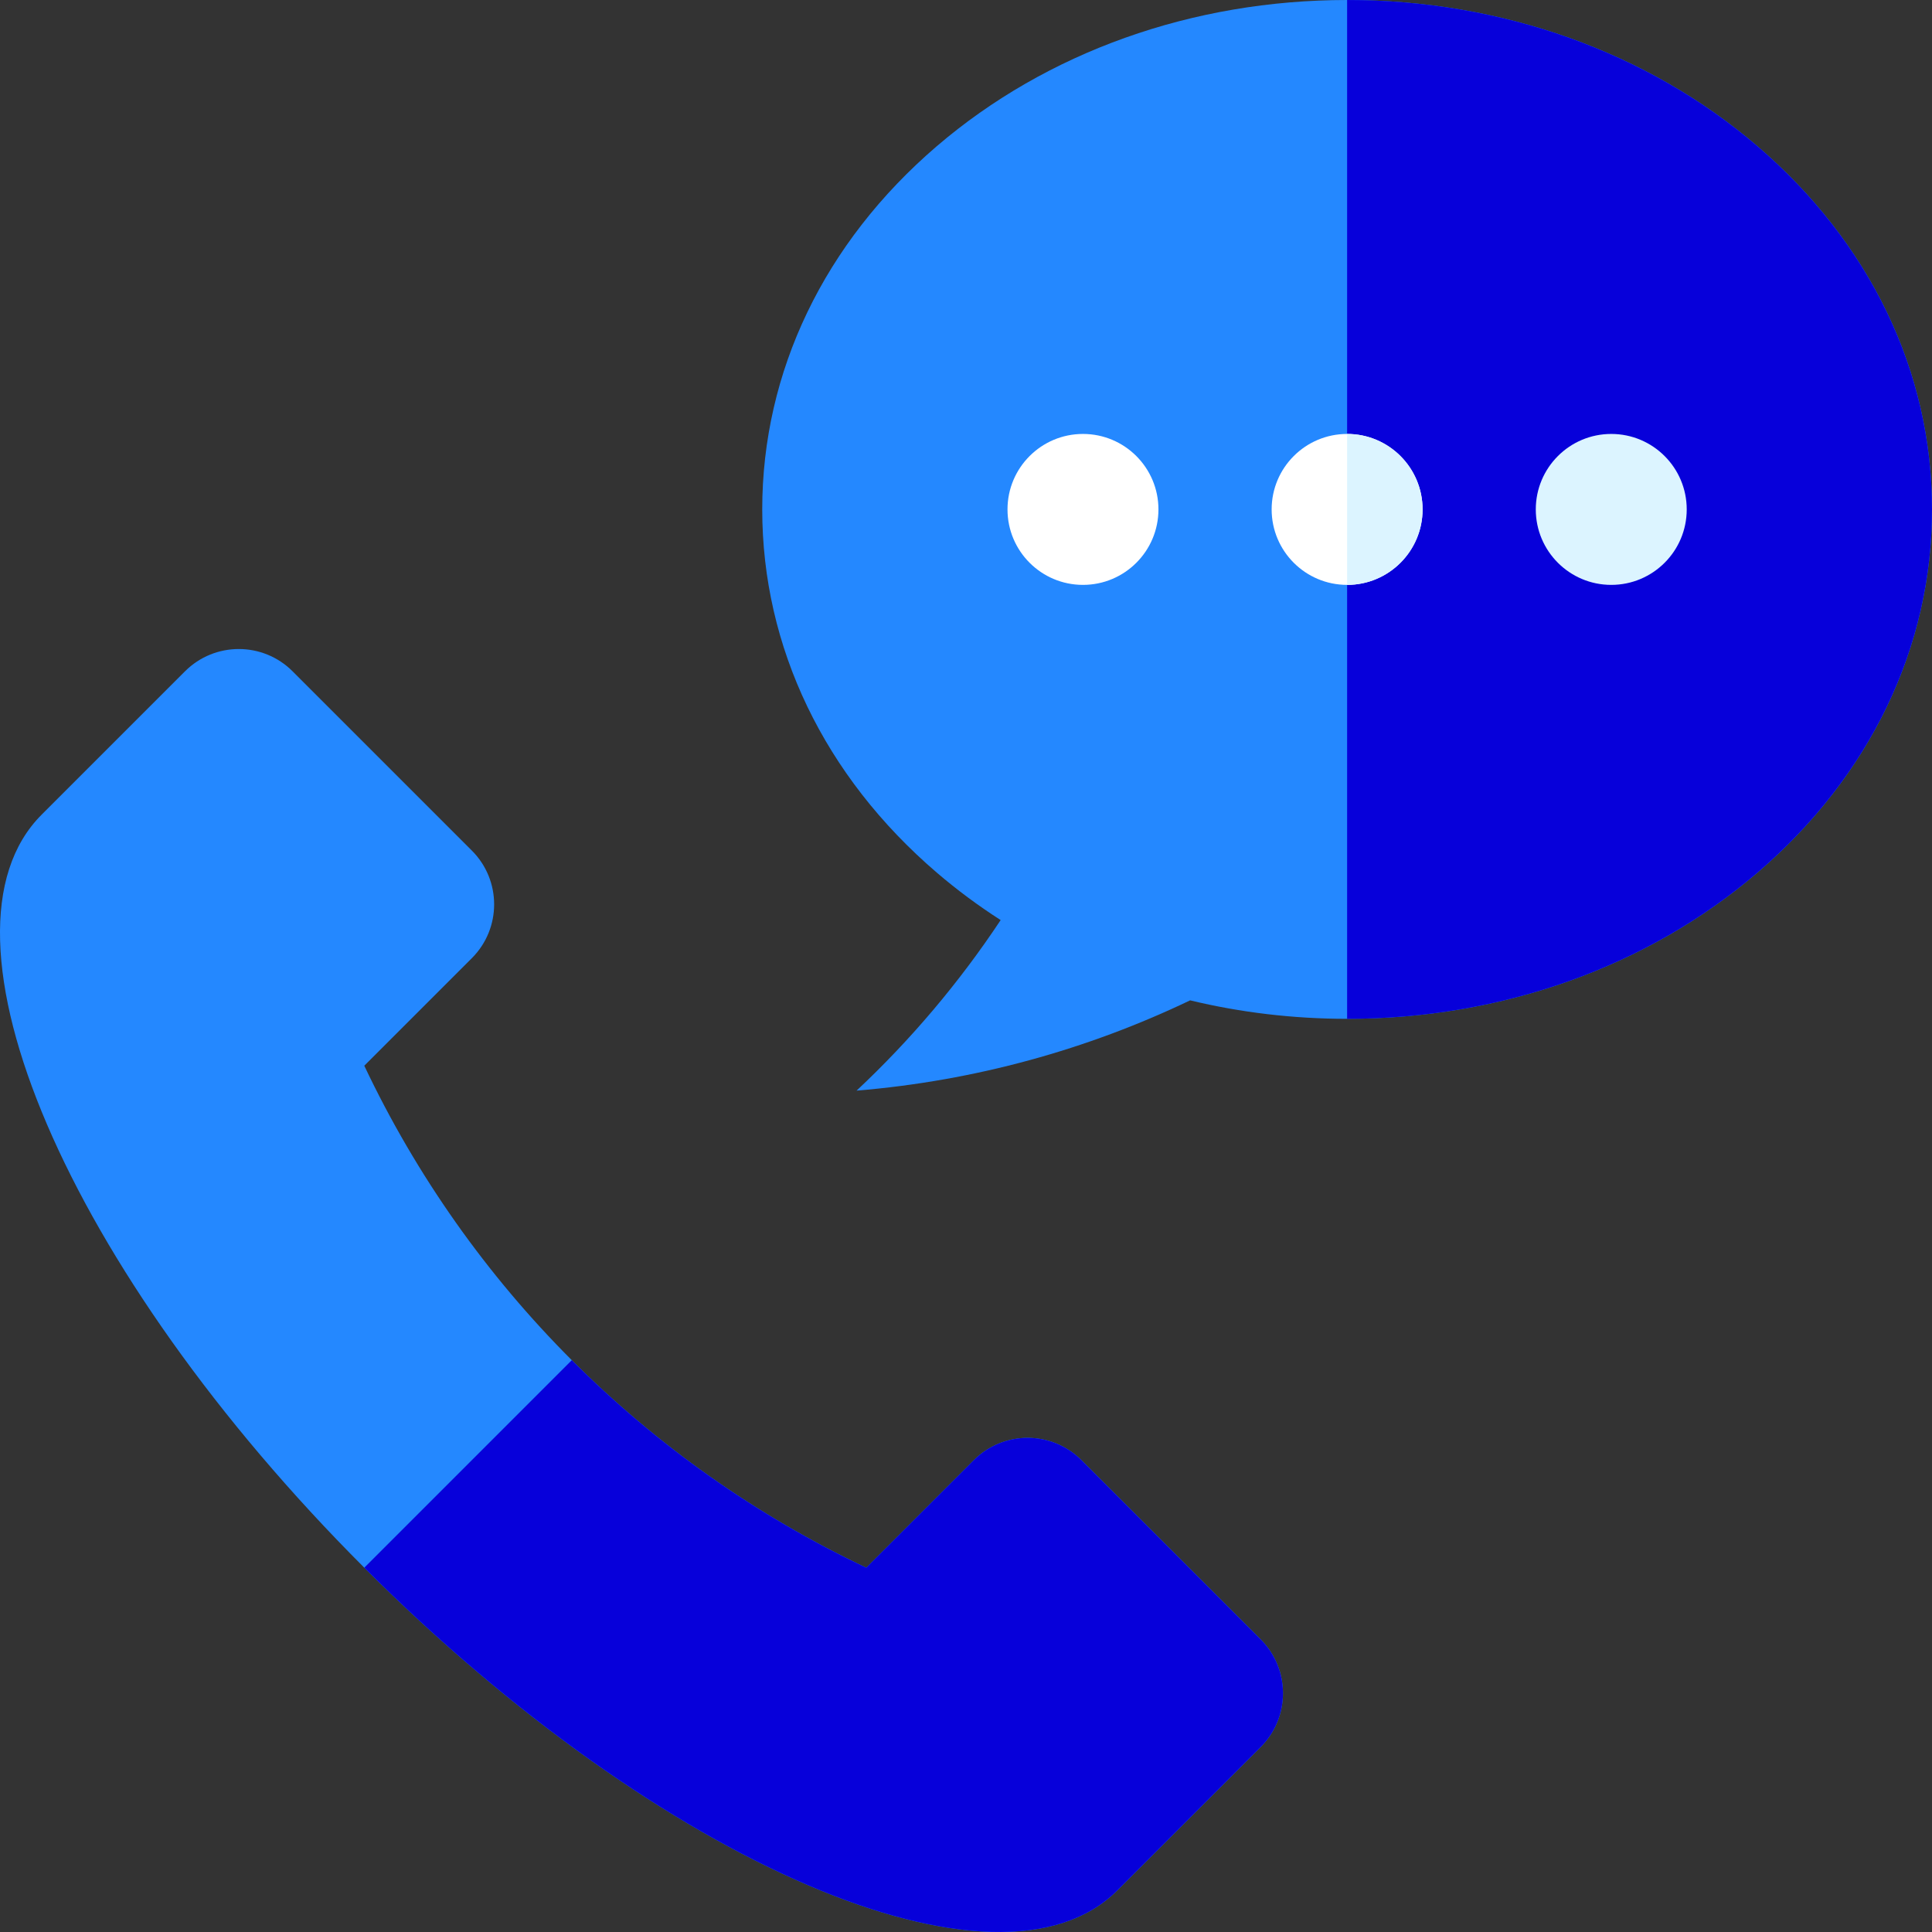 <?xml version="1.0"?>
<svg xmlns="http://www.w3.org/2000/svg" xmlns:xlink="http://www.w3.org/1999/xlink" version="1.1" id="Capa_1" x="0px" y="0px" viewBox="0 0 512.001 512.001" style="enable-background:new 0 0 512.001 512.001;" xml:space="preserve" width="512px" height="512px" class=""><rect x="0" y="0" width="512.001" height="512.001" fill="#333333" stroke="none"/><g><path style="fill:#2488FF" d="M465.757,38.758C436.598,13.765,397.974,0,357,0s-79.598,13.765-108.757,38.758  C218.423,64.319,202,98.498,202,135s16.423,70.681,46.243,96.242c5.344,4.58,11.008,8.78,16.944,12.59  c-10.961,16.515-23.775,31.695-38.187,45.198c31.437-2.6,61.245-10.931,88.395-23.924C328.78,268.33,342.747,270,357,270  c40.974,0,79.598-13.765,108.757-38.758C495.577,205.681,512,171.502,512,135S495.577,64.319,465.757,38.758z" data-original="#FFDC40" class="" data-old_color="#FFDC40"/><path style="fill:#0700DA" d="M465.757,38.758C436.598,13.765,397.974,0,357,0v270c40.974,0,79.598-13.765,108.757-38.758  C495.577,205.681,512,171.502,512,135S495.577,64.319,465.757,38.758z" data-original="#FFAB15" class="" data-old_color="#FFAB15"/><path style="fill:#2488FF" d="M96.541,415.459c78.719,78.719,168.059,117.008,199.547,85.52l38.009-38.009  c7.872-7.872,7.872-20.635,0-28.507l-47.511-47.511c-7.872-7.872-20.635-7.872-28.507,0l-28.507,28.507  c-58.375-27.651-105.38-74.656-133.031-133.031l28.507-28.507c7.872-7.872,7.872-20.635,0-28.507l-47.511-47.511  c-7.872-7.872-20.635-7.872-28.507,0l-38.009,38.009C-20.467,247.4,17.822,336.74,96.541,415.459z" data-original="#7D8AFF" class="" data-old_color="#7D8AFF"/><g>
	<circle style="fill:#FFFFFF" cx="357" cy="135" r="20" data-original="#FFFFFF" class="active-path"/>
	<circle style="fill:#FFFFFF" cx="287" cy="135" r="20" data-original="#FFFFFF" class="active-path"/>
</g><circle style="fill:#DCF4FF;" cx="427" cy="135" r="20" data-original="#DCF4FF" class=""/><path style="fill:#0700DA" d="M334.096,434.464l-47.511-47.511c-7.872-7.872-20.635-7.872-28.507,0l-28.507,28.507  c-29.188-13.826-55.532-32.49-78.037-54.994L96.54,415.46c78.719,78.719,168.059,117.008,199.547,85.52l38.009-38.009  C341.968,455.099,341.968,442.336,334.096,434.464z" data-original="#6E76E5" class="" data-old_color="#6E76E5"/><path style="fill:#DCF4FF;" d="M357,115v40c11.046,0,20-8.954,20-20S368.046,115,357,115z" data-original="#DCF4FF" class=""/></g> </svg>
